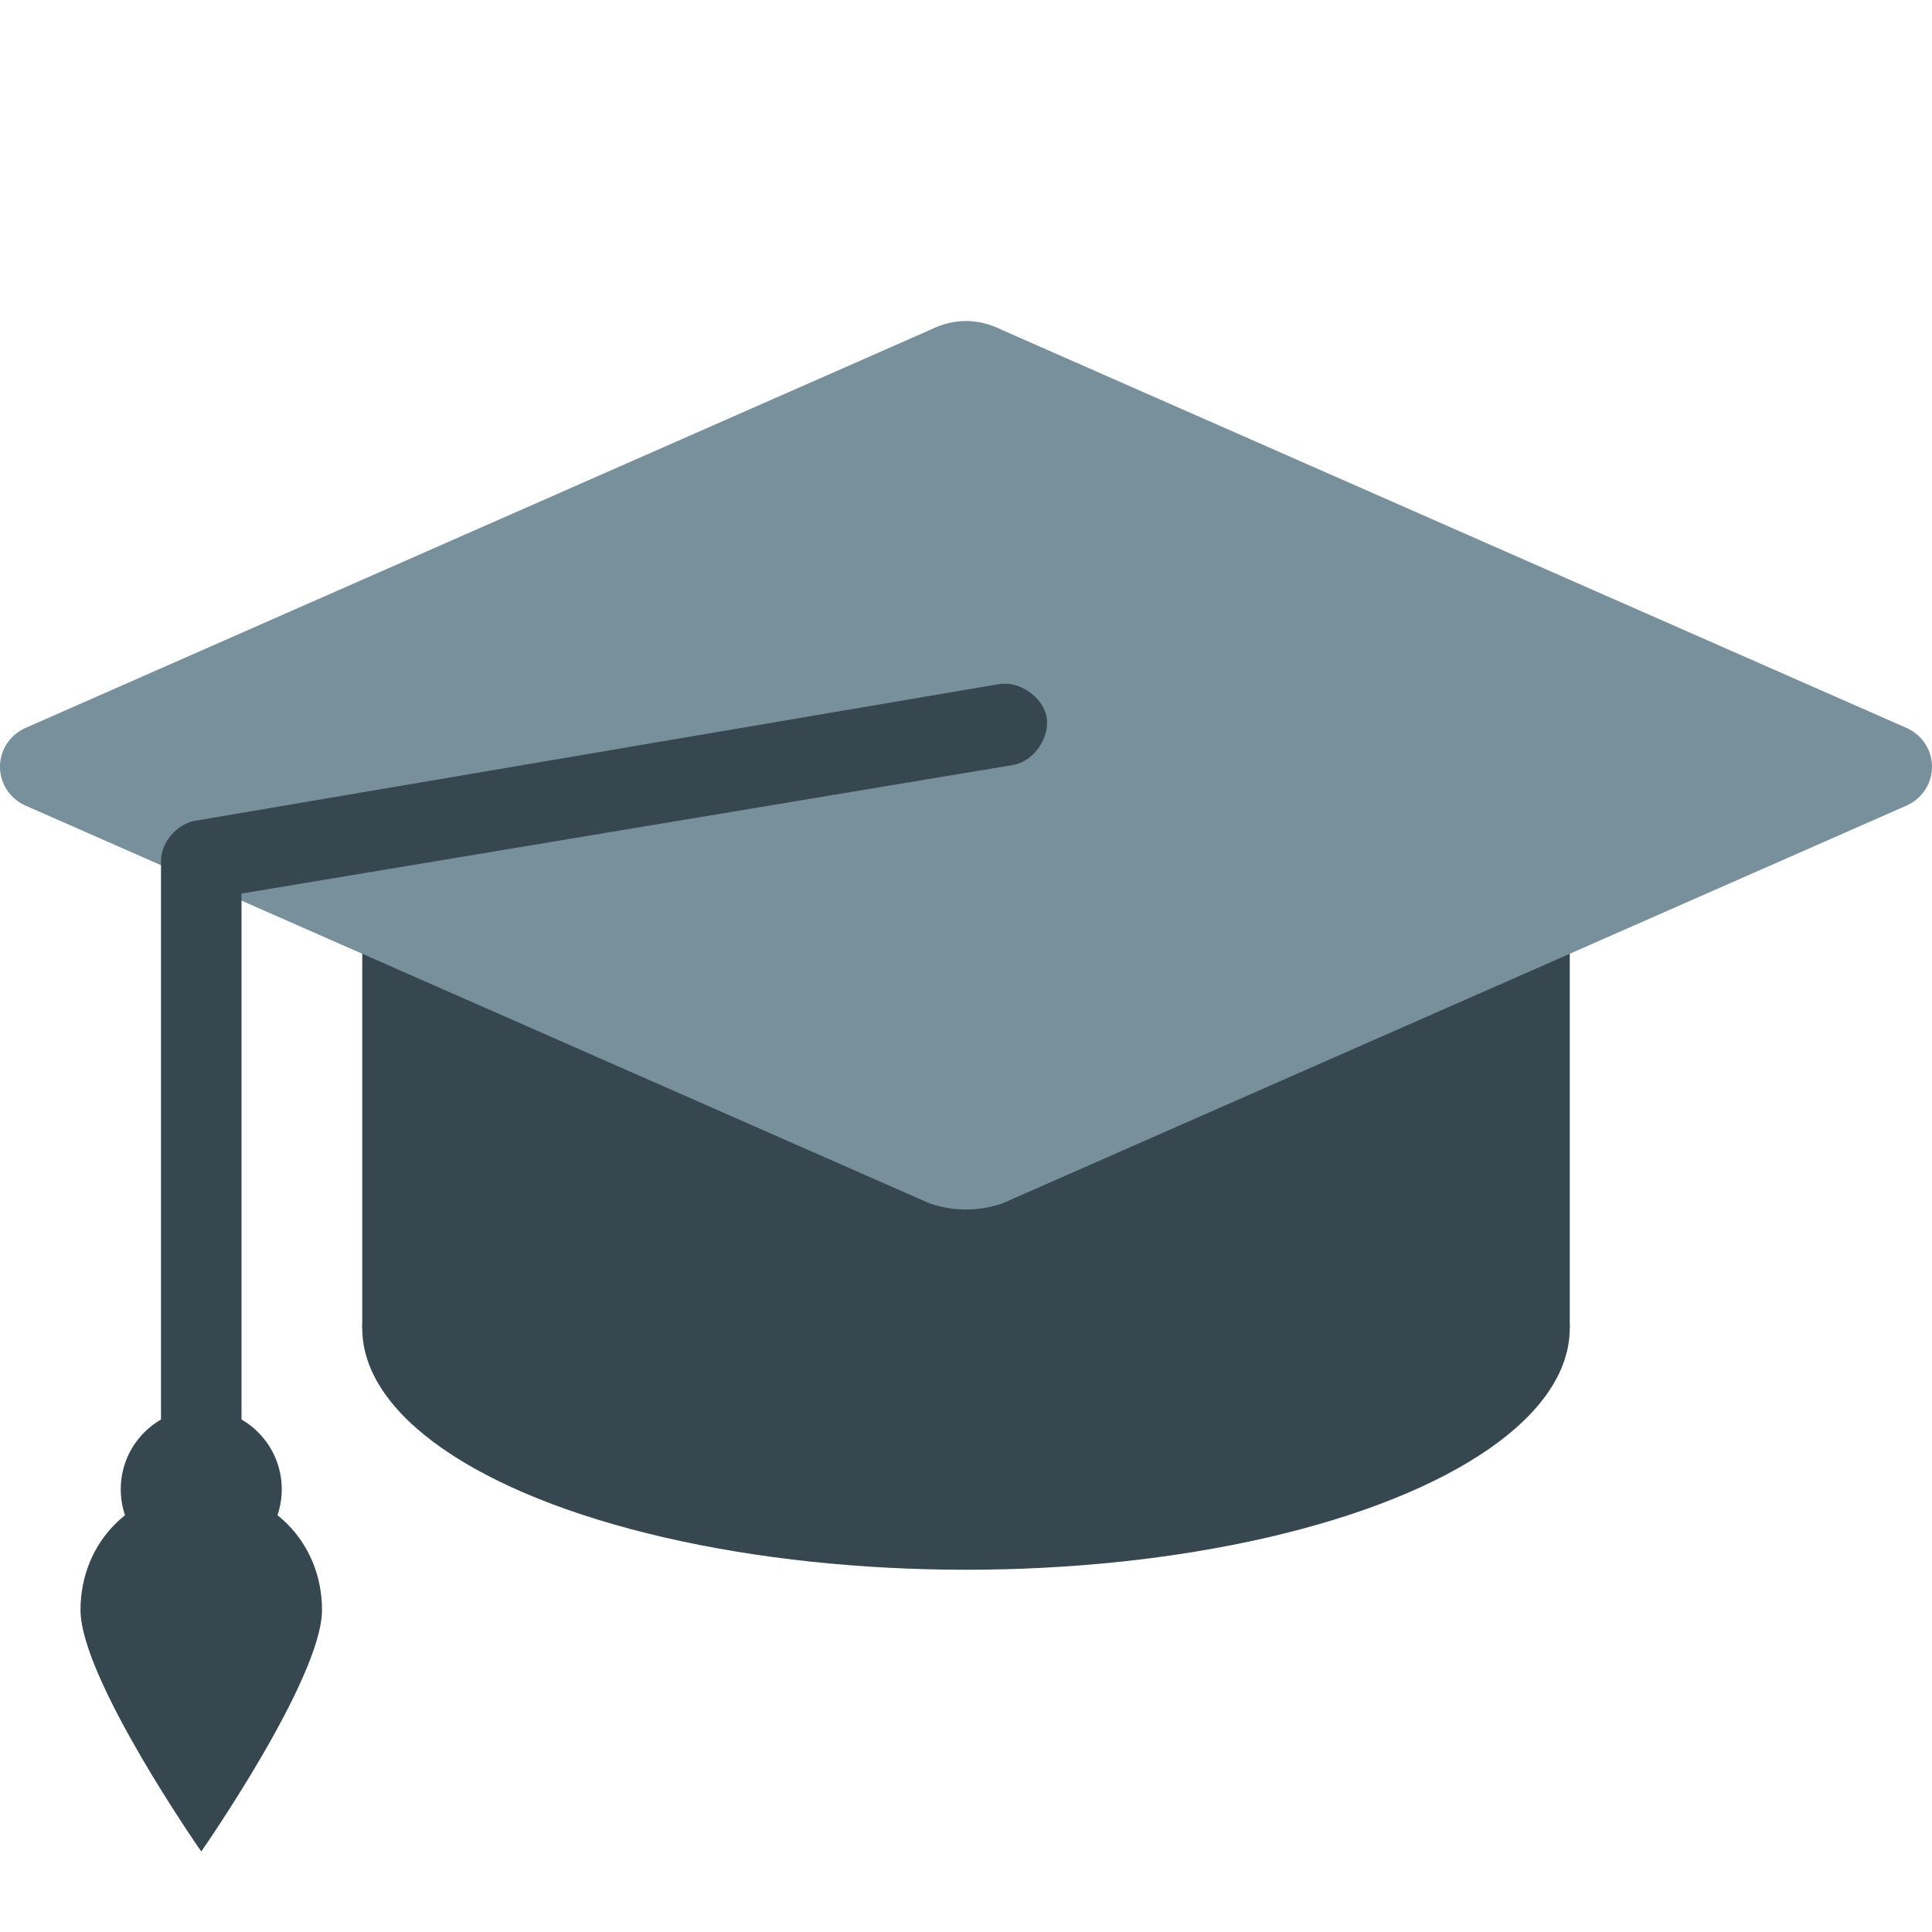 <?xml version="1.0" encoding="UTF-8" standalone="no"?>
<svg id="svg18" xmlns="http://www.w3.org/2000/svg" version="1" enable-background="new 0 0 48 48" viewBox="0 0 48 48">
 <g id="g6" fill="#37474f" transform="matrix(-1,0,0,1,48,0)">
  <rect id="rect2" y="20" x="9" height="13" width="30"/>
  <ellipse id="ellipse4" cy="33" cx="24" rx="15" ry="6"/>
 </g>
 <path id="path8" fill="#78909c" d="m24.9 8.2 22.5 9.9c0.8 0.4 0.8 1.5 0 1.9l-22.5 9.9c-0.6 0.2-1.2 0.2-1.8 0l-22.5-9.9c-0.8-0.4-0.8-1.5 0-1.9l22.5-9.9c0.6-0.3 1.2-0.3 1.8 0z"/>
 <g id="g16" fill="#37474f" transform="matrix(-1,0,0,1,48,0)">
  <path id="path10" d="m43.2 20.4-20-3.4c-0.5-0.1-1.1 0.3-1.2 0.8s0.3 1.1 0.8 1.2l19.2 3.2v14.8c0 0.6 0.4 1 1 1s1-0.4 1-1v-15.6c0-0.5-0.4-0.9-0.8-1z"/>
  <circle id="circle12" cy="37" cx="43" r="2"/>
  <path id="path14" d="m46 40c0 1.7-3 6-3 6s-3-4.3-3-6 1.3-3 3-3 3 1.3 3 3z"/>
 </g>
</svg>
